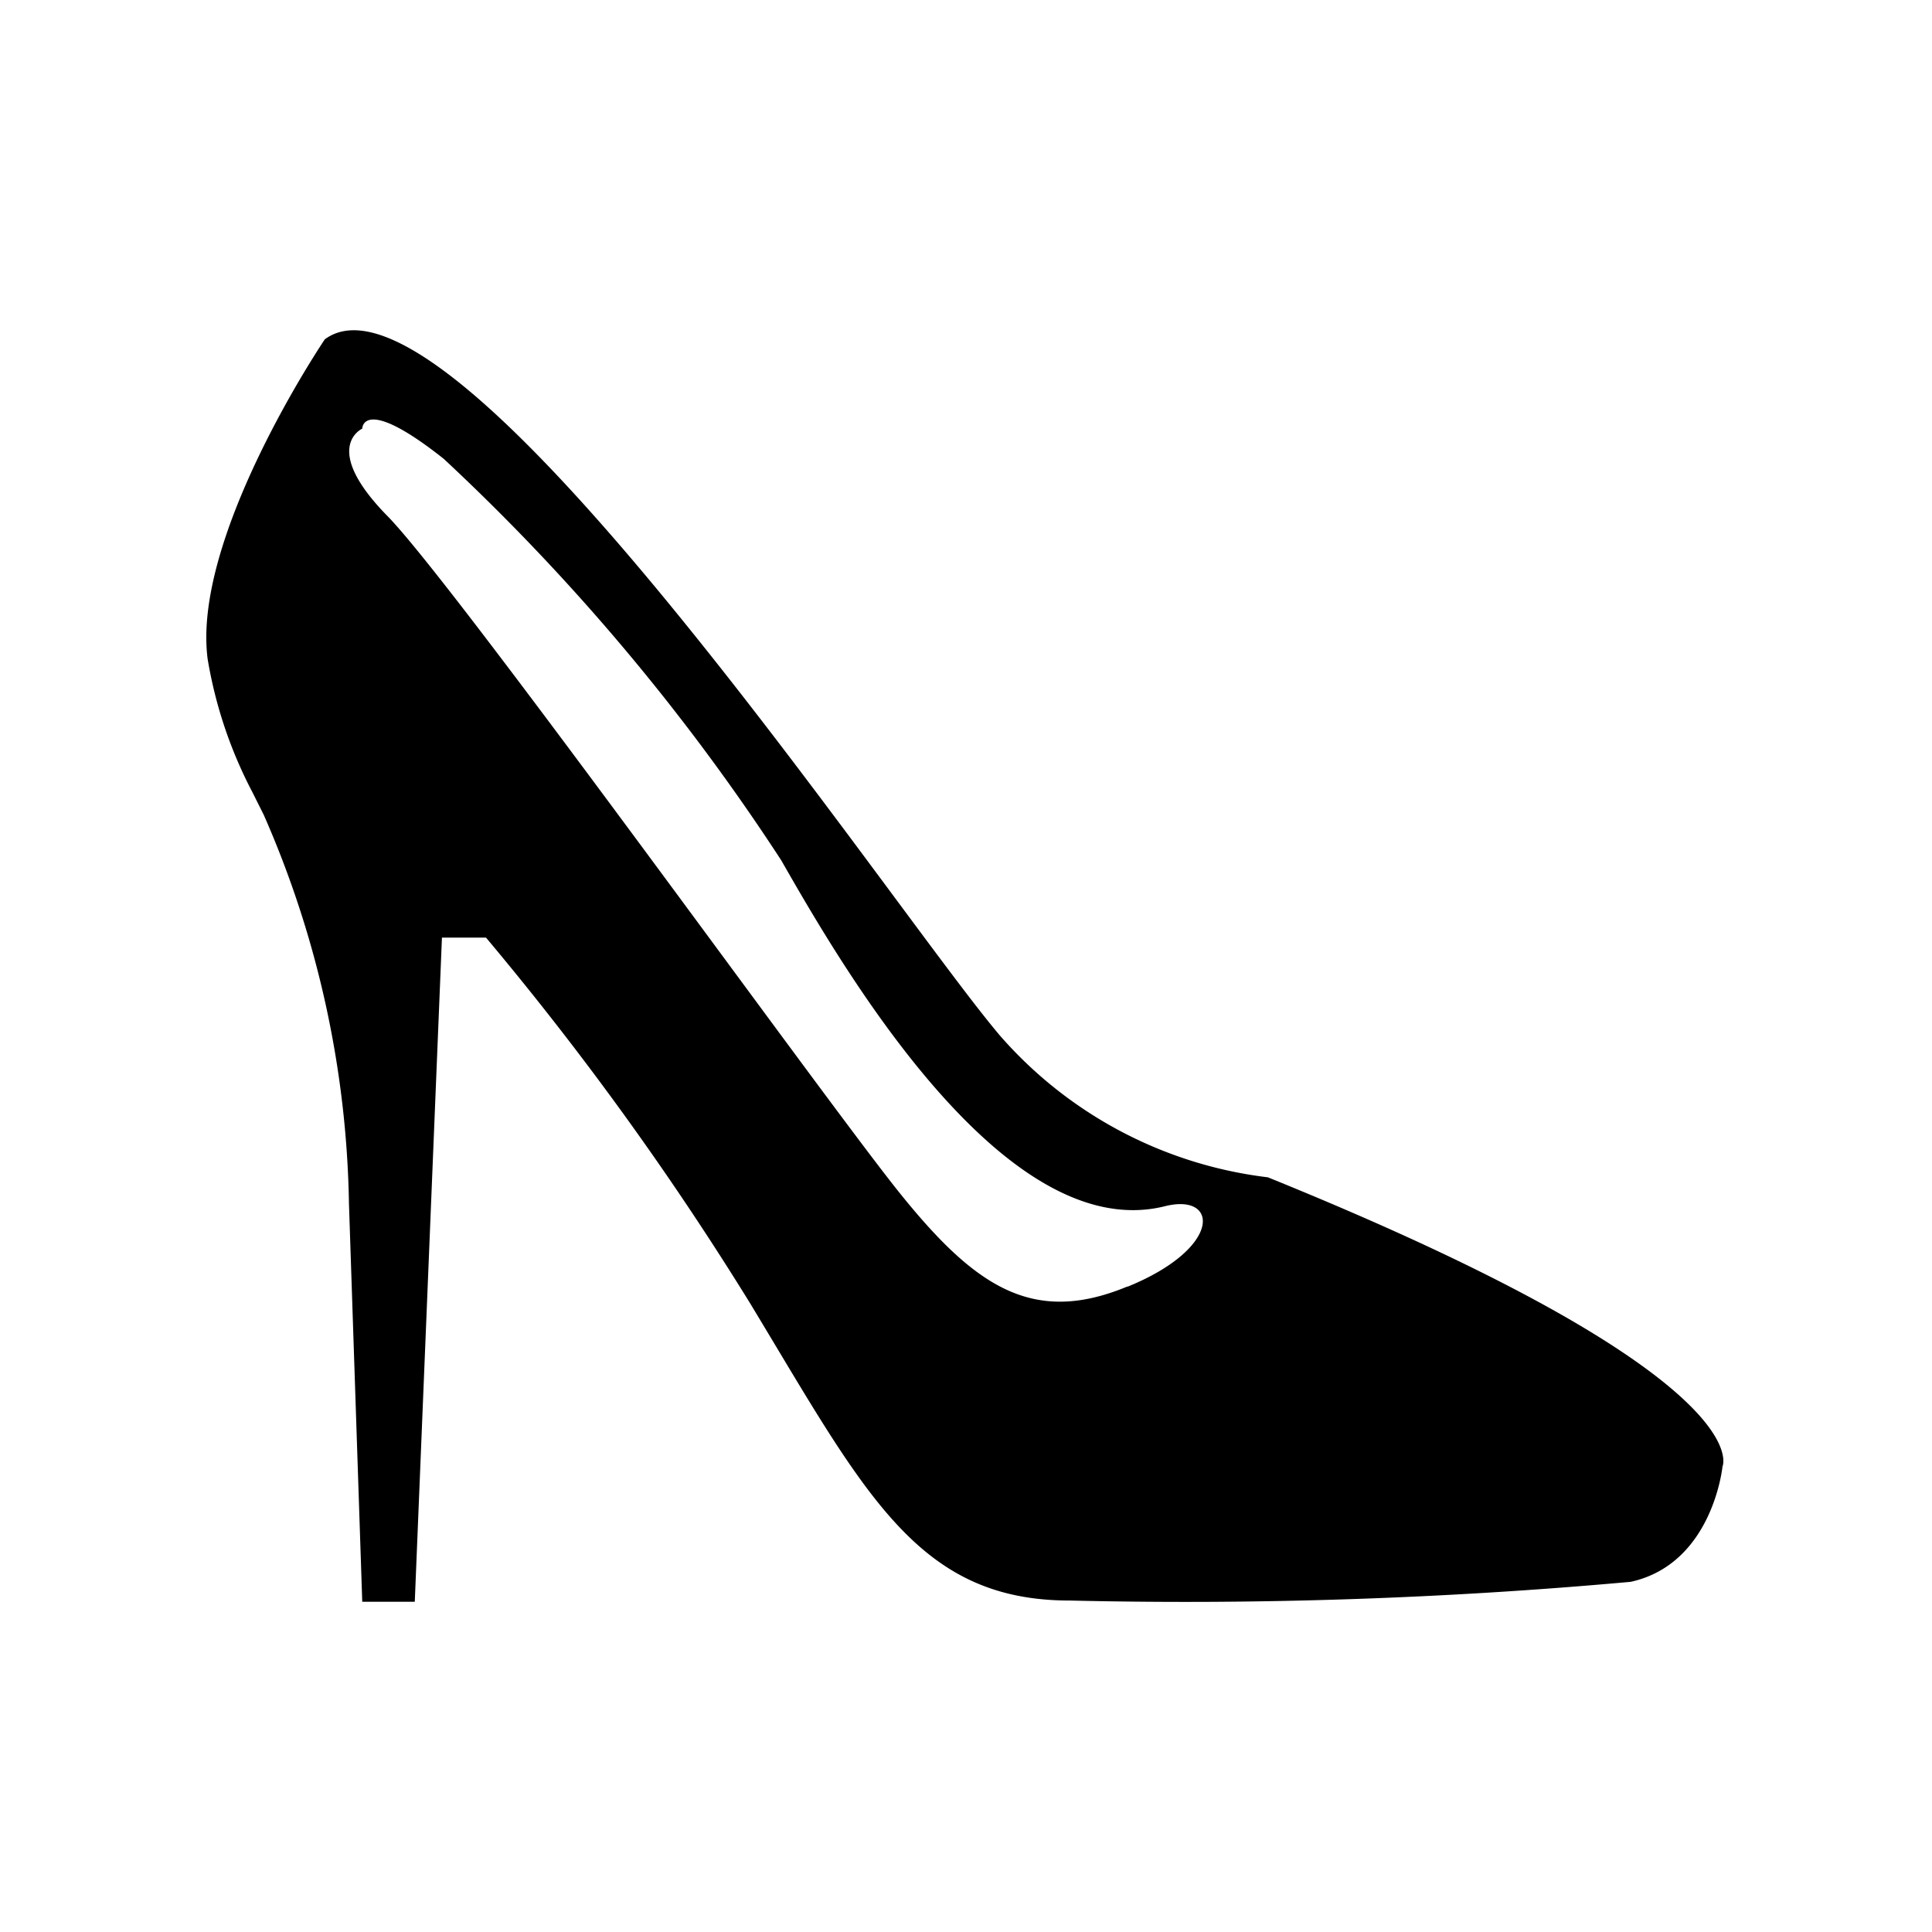<?xml version="1.0" encoding="utf-8"?>
<svg version="1.1" xmlns="http://www.w3.org/2000/svg" xmlns:xlink="http://www.w3.org/1999/xlink" x="0px" y="0px"
	 viewBox="0 0 32 32" style="enable-background:new 0 0 100 100;" xml:space="preserve">
	 <path d="M21 19.5a7 7 0 0 1-4.44-2.35C14.74 15 7.49 4.07 5.38 5.62c0 0-2.21 3.27-1.94 5.3a7.33 7.33 0 0 0 .74 2.2l.19.38a16.66 16.66 0 0 1 1.41 6.44L6 26.53h.87l.45-11h.73a51.48 51.48 0 0 1 4.37 6.05c1.9 3.14 2.76 4.93 5.3 4.93a81.9 81.9 0 0 0 9.29-.31c1.36-.3 1.52-1.91 1.52-1.91s.69-1.46-7.53-4.79zm-2.33 1.81c-1.57.65-2.53 0-3.8-1.59S7.54 9.69 6.42 8.55 6 7.1 6 7.1s0-.57 1.35.5a35.71 35.71 0 0 1 5.59 6.65c1 1.75 3.68 6.39 6.35 5.73.9-.23.96.69-.61 1.33z" />
  </svg>